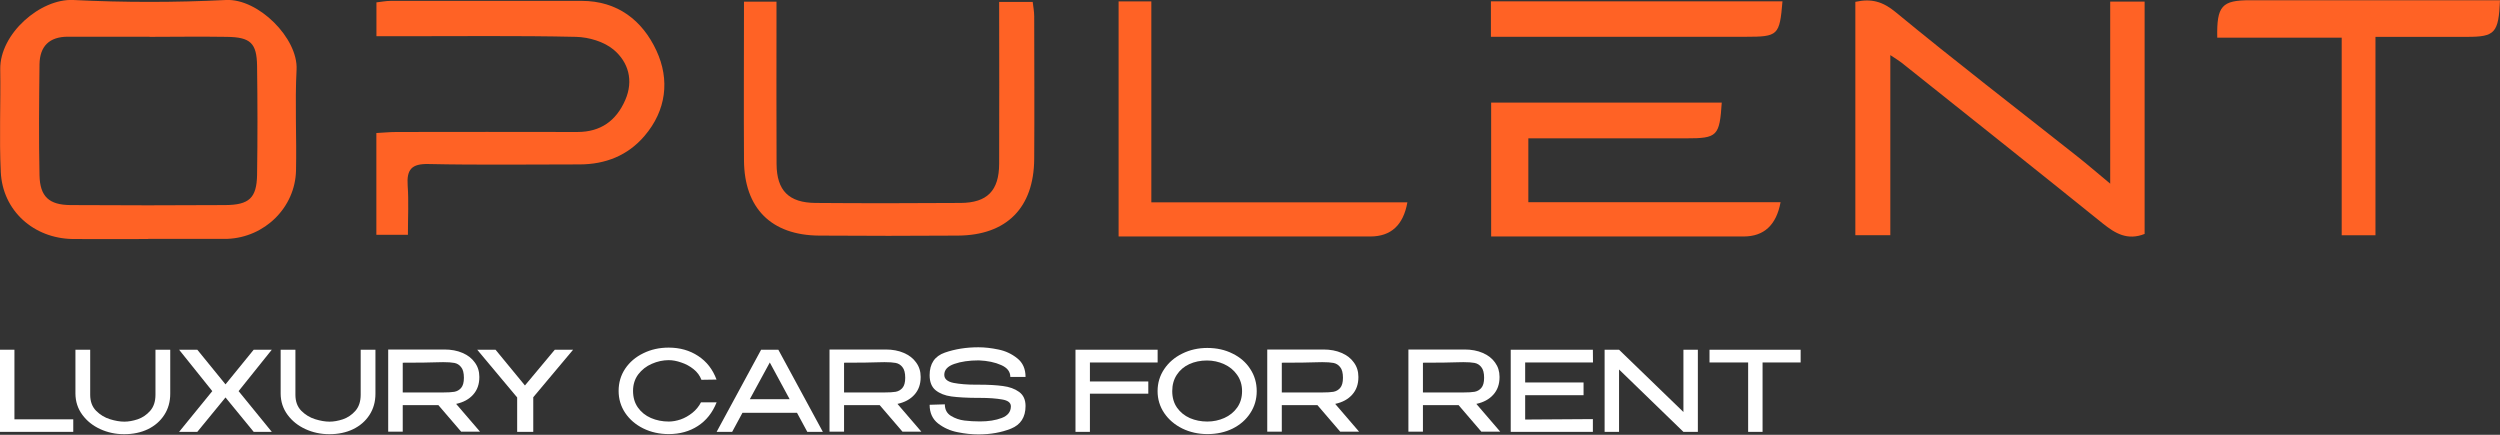 <svg width="230" height="40" viewBox="0 0 230 40" fill="none" xmlns="http://www.w3.org/2000/svg">
<rect x="0" y="0" width="230" height="40" fill="#333333" stroke="none"/>
<g clip-path="url(#clip0_338_125)">
<path d="M13.635 21.989C11.325 21.989 9.007 22.011 6.697 21.989C3.093 21.938 0.241 19.385 0.073 15.834C-0.08 12.683 0.073 9.525 0.022 6.367C-0.022 3.1 3.721 -0.146 6.741 -8.24202e-05C11.413 0.233 16.114 0.233 20.793 -8.24202e-05C23.776 -0.146 27.431 3.53 27.285 6.396C27.124 9.481 27.3 12.588 27.234 15.68C27.161 19.093 24.353 21.836 20.932 21.974C20.808 21.974 20.691 21.974 20.566 21.974C18.256 21.974 15.938 21.974 13.628 21.974L13.635 21.989ZM13.752 3.377C11.259 3.377 8.766 3.384 6.273 3.377C4.54 3.369 3.656 4.252 3.634 5.929C3.597 9.328 3.561 12.727 3.634 16.125C3.678 18.102 4.526 18.853 6.492 18.867C11.237 18.897 15.982 18.897 20.727 18.867C22.928 18.853 23.615 18.211 23.651 16.081C23.703 12.741 23.695 9.408 23.651 6.068C23.622 3.96 23.045 3.42 20.873 3.391C18.505 3.355 16.128 3.384 13.76 3.391L13.752 3.377Z" fill="#FF6225"/>
<path d="M170.7 0.168C172.184 -0.153 173.215 0.139 174.406 1.123C179.882 5.638 185.512 9.963 191.083 14.368C192.019 15.104 192.918 15.885 194.139 16.898V0.146H197.305V21.522C195.726 22.149 194.6 21.479 193.445 20.552C187.303 15.6 181.118 10.692 174.947 5.769C174.713 5.587 174.458 5.433 173.909 5.069V21.639H170.692V0.168H170.7Z" fill="#FF6225"/>
<path d="M37.542 21.602H34.625V12.238C35.224 12.209 35.861 12.143 36.497 12.143C42.038 12.136 47.58 12.129 53.122 12.143C55.257 12.143 56.69 11.115 57.523 9.204C58.306 7.41 57.816 5.718 56.456 4.573C55.579 3.836 54.182 3.421 53.005 3.391C47.588 3.267 42.17 3.34 36.745 3.333C36.087 3.333 35.429 3.333 34.632 3.333V0.219C35.042 0.175 35.51 0.08 35.97 0.08C41.819 0.073 47.661 0.08 53.51 0.08C56.814 0.08 59.103 1.882 60.389 4.653C61.639 7.337 61.303 10.159 59.293 12.508C57.757 14.309 55.696 15.126 53.312 15.126C48.684 15.126 44.056 15.192 39.428 15.09C37.856 15.053 37.403 15.6 37.506 17.073C37.608 18.51 37.528 19.969 37.528 21.602H37.542Z" fill="#FF6225"/>
<path d="M68.439 0.153H71.437C71.437 0.853 71.437 1.502 71.437 2.144C71.437 6.462 71.422 10.772 71.444 15.09C71.459 17.533 72.57 18.656 75.041 18.671C79.486 18.707 83.931 18.7 88.377 18.671C90.826 18.656 91.915 17.54 91.922 15.068C91.945 10.152 91.922 5.244 91.922 0.175H95.008C95.052 0.583 95.147 1.043 95.147 1.502C95.154 5.878 95.176 10.254 95.147 14.63C95.118 19.116 92.603 21.646 88.135 21.675C83.873 21.705 79.611 21.705 75.348 21.675C70.947 21.639 68.469 19.152 68.447 14.74C68.417 9.948 68.447 5.156 68.447 0.153H68.439Z" fill="#FF6225"/>
<path d="M140.607 18.605H163.813C163.423 20.705 162.289 21.756 160.413 21.756C153.358 21.756 146.295 21.756 139.24 21.756C138.582 21.756 137.924 21.756 137.186 21.756V9.437H158.402C158.198 12.53 157.993 12.727 155.142 12.727C150.346 12.727 145.542 12.727 140.607 12.727V18.598V18.605Z" fill="#FF6225"/>
<path d="M230 0.022C229.868 3.049 229.539 3.391 226.951 3.391C224.224 3.391 221.504 3.391 218.543 3.391V21.646H215.436V3.464H203.987C203.928 0.54 204.411 0.022 206.999 0.022C214.003 0.022 221.014 0.022 228.019 0.022C228.677 0.022 229.335 0.022 230 0.022Z" fill="#FF6225"/>
<path d="M102.911 21.748V0.131H105.923V18.612H129.48C129.109 20.708 127.974 21.756 126.073 21.756C119.076 21.756 112.072 21.756 105.075 21.756H102.911V21.748Z" fill="#FF6225"/>
<path d="M137.164 3.391V0.124H163.988C163.725 3.26 163.593 3.384 160.603 3.384C153.489 3.384 146.368 3.384 139.255 3.384H137.156L137.164 3.391Z" fill="#FF6225"/>
</g>
<path d="M1.328 32.174V38.578H6.74V39.731H0V32.174H1.328Z" fill="white"/>
<path d="M14.303 32.174H15.662V36.218C15.662 36.961 15.478 37.614 15.11 38.179C14.749 38.737 14.249 39.173 13.609 39.486C12.969 39.793 12.241 39.946 11.424 39.946C10.634 39.946 9.898 39.789 9.218 39.476C8.537 39.163 7.989 38.724 7.573 38.159C7.158 37.594 6.947 36.947 6.94 36.218V32.174H8.298V36.321C8.298 36.933 8.479 37.423 8.84 37.791C9.207 38.159 9.633 38.417 10.116 38.567C10.6 38.717 11.039 38.792 11.434 38.792C11.815 38.792 12.223 38.721 12.659 38.578C13.102 38.428 13.486 38.169 13.813 37.801C14.14 37.427 14.303 36.933 14.303 36.321V32.174Z" fill="white"/>
<path d="M23.34 32.174H25.005L21.951 35.983L25.005 39.731H23.34L20.746 36.566L18.152 39.731H16.477L19.531 35.983L16.477 32.174H18.152L20.746 35.361L23.34 32.174Z" fill="white"/>
<path d="M33.183 32.174H34.541V36.218C34.541 36.961 34.357 37.614 33.99 38.179C33.629 38.737 33.128 39.173 32.488 39.486C31.848 39.793 31.12 39.946 30.303 39.946C29.513 39.946 28.778 39.789 28.097 39.476C27.416 39.163 26.868 38.724 26.453 38.159C26.037 37.594 25.826 36.947 25.82 36.218V32.174H27.178V36.321C27.178 36.933 27.358 37.423 27.719 37.791C28.087 38.159 28.512 38.417 28.996 38.567C29.479 38.717 29.918 38.792 30.313 38.792C30.694 38.792 31.103 38.721 31.539 38.578C31.981 38.428 32.366 38.169 32.693 37.801C33.02 37.427 33.183 36.933 33.183 36.321V32.174Z" fill="white"/>
<path d="M42.424 39.711L40.33 37.27H37.052V39.711H35.714V32.154H40.882C41.515 32.154 42.073 32.259 42.557 32.47C43.047 32.681 43.425 32.978 43.69 33.359C43.963 33.733 44.099 34.169 44.099 34.666V34.707C44.099 35.354 43.908 35.888 43.527 36.31C43.152 36.732 42.632 37.015 41.964 37.158L44.16 39.711H42.424ZM42.679 34.758C42.679 34.309 42.594 33.982 42.424 33.778C42.261 33.566 42.053 33.437 41.801 33.389C41.556 33.342 41.212 33.318 40.77 33.318C40.572 33.318 40.402 33.321 40.259 33.328C39.578 33.355 38.509 33.369 37.052 33.369V36.106H40.77C41.212 36.106 41.556 36.086 41.801 36.045C42.053 35.997 42.261 35.878 42.424 35.687C42.594 35.49 42.679 35.18 42.679 34.758Z" fill="white"/>
<path d="M51.041 32.174H52.726L49.06 36.545V39.731H47.579V36.566L43.903 32.174H45.588L48.294 35.463L51.041 32.174Z" fill="white"/>
<path d="M56.913 35.963C56.913 35.207 57.113 34.526 57.515 33.921C57.924 33.315 58.478 32.841 59.18 32.501C59.881 32.154 60.661 31.98 61.519 31.98C62.547 31.98 63.449 32.236 64.225 32.746C65.008 33.257 65.573 33.982 65.92 34.921L64.531 34.942C64.388 34.56 64.147 34.234 63.806 33.961C63.466 33.689 63.088 33.485 62.672 33.349C62.264 33.206 61.883 33.134 61.529 33.134C60.998 33.134 60.477 33.246 59.966 33.471C59.462 33.689 59.047 34.013 58.72 34.441C58.4 34.87 58.24 35.378 58.24 35.963C58.24 36.562 58.39 37.073 58.69 37.495C58.989 37.917 59.387 38.237 59.885 38.455C60.388 38.673 60.936 38.782 61.529 38.782C61.876 38.782 62.24 38.717 62.621 38.588C63.003 38.452 63.36 38.251 63.694 37.985C64.027 37.72 64.293 37.396 64.49 37.015H65.93C65.549 37.968 64.974 38.693 64.204 39.19C63.442 39.687 62.547 39.936 61.519 39.936C60.667 39.936 59.888 39.762 59.18 39.415C58.478 39.068 57.924 38.591 57.515 37.985C57.113 37.379 56.913 36.705 56.913 35.963Z" fill="white"/>
<path d="M75.702 39.731H74.272L73.323 37.975H68.308L67.359 39.731H65.929L70.024 32.174H71.607L75.702 39.731ZM70.821 33.349L68.982 36.729H72.649L70.821 33.349Z" fill="white"/>
<path d="M83.025 39.711L80.931 37.27H77.653V39.711H76.315V32.154H81.483C82.116 32.154 82.674 32.259 83.158 32.47C83.648 32.681 84.026 32.978 84.291 33.359C84.564 33.733 84.7 34.169 84.7 34.666V34.707C84.7 35.354 84.509 35.888 84.128 36.31C83.754 36.732 83.233 37.015 82.566 37.158L84.761 39.711H83.025ZM83.28 34.758C83.28 34.309 83.195 33.982 83.025 33.778C82.862 33.566 82.654 33.437 82.402 33.389C82.157 33.342 81.813 33.318 81.371 33.318C81.173 33.318 81.003 33.321 80.86 33.328C80.179 33.355 79.11 33.369 77.653 33.369V36.106H81.371C81.813 36.106 82.157 36.086 82.402 36.045C82.654 35.997 82.862 35.878 83.025 35.687C83.195 35.49 83.28 35.18 83.28 34.758Z" fill="white"/>
<path d="M90.06 35.391C90.939 35.391 91.674 35.432 92.266 35.514C92.865 35.589 93.362 35.769 93.757 36.055C94.152 36.341 94.35 36.773 94.35 37.352C94.35 38.38 93.904 39.075 93.012 39.435C92.127 39.789 91.126 39.966 90.009 39.966C89.403 39.966 88.767 39.898 88.099 39.762C87.432 39.633 86.837 39.367 86.312 38.966C85.788 38.557 85.526 37.982 85.526 37.24L86.925 37.199C86.925 37.675 87.112 38.029 87.487 38.261C87.868 38.492 88.283 38.635 88.733 38.69C89.182 38.744 89.659 38.772 90.162 38.772C90.939 38.772 91.602 38.666 92.154 38.455C92.712 38.244 92.995 37.89 93.001 37.393V37.383C93.001 37.049 92.729 36.838 92.184 36.749C91.64 36.654 90.973 36.606 90.183 36.606H89.917C88.923 36.6 88.127 36.555 87.528 36.474C86.935 36.392 86.452 36.201 86.077 35.902C85.71 35.602 85.526 35.139 85.526 34.513C85.526 33.458 85.992 32.767 86.925 32.44C87.865 32.113 88.893 31.95 90.009 31.95C90.588 31.95 91.201 32.018 91.847 32.154C92.494 32.283 93.073 32.552 93.584 32.961C94.094 33.362 94.35 33.934 94.35 34.676H92.95C92.95 34.193 92.668 33.829 92.103 33.584C91.544 33.332 90.86 33.189 90.05 33.155C89.165 33.155 88.413 33.264 87.793 33.481C87.18 33.693 86.874 34.026 86.874 34.482C86.874 34.864 87.16 35.112 87.732 35.228C88.304 35.337 88.988 35.391 89.784 35.391H90.06Z" fill="white"/>
<path d="M106.502 32.174V33.349H100.272V35.095H105.644V36.218H100.272V39.731H98.945V32.174H106.502Z" fill="white"/>
<path d="M111.074 32.011C111.938 32.011 112.714 32.184 113.402 32.532C114.097 32.872 114.638 33.345 115.026 33.951C115.421 34.55 115.618 35.228 115.618 35.983C115.618 36.732 115.421 37.407 115.026 38.006C114.638 38.605 114.1 39.078 113.412 39.425C112.725 39.766 111.949 39.936 111.084 39.936C110.246 39.936 109.477 39.766 108.776 39.425C108.075 39.078 107.52 38.605 107.111 38.006C106.703 37.4 106.498 36.726 106.498 35.983C106.498 35.235 106.703 34.557 107.111 33.951C107.52 33.345 108.071 32.872 108.766 32.532C109.467 32.184 110.236 32.011 111.074 32.011ZM111.074 38.782C111.625 38.782 112.146 38.673 112.636 38.455C113.126 38.237 113.521 37.917 113.821 37.495C114.12 37.073 114.27 36.569 114.27 35.983C114.27 35.412 114.117 34.911 113.811 34.482C113.511 34.053 113.113 33.727 112.616 33.502C112.119 33.277 111.595 33.165 111.043 33.165C110.444 33.165 109.899 33.277 109.409 33.502C108.926 33.727 108.544 34.053 108.265 34.482C107.986 34.904 107.846 35.405 107.846 35.983C107.846 36.576 107.993 37.083 108.286 37.505C108.585 37.927 108.98 38.247 109.47 38.465C109.96 38.676 110.495 38.782 111.074 38.782Z" fill="white"/>
<path d="M123.297 39.711L121.203 37.27H117.925V39.711H116.587V32.154H121.755C122.388 32.154 122.946 32.259 123.43 32.47C123.92 32.681 124.298 32.978 124.563 33.359C124.836 33.733 124.972 34.169 124.972 34.666V34.707C124.972 35.354 124.781 35.888 124.4 36.31C124.026 36.732 123.505 37.015 122.837 37.158L125.033 39.711H123.297ZM123.552 34.758C123.552 34.309 123.467 33.982 123.297 33.778C123.134 33.566 122.926 33.437 122.674 33.389C122.429 33.342 122.085 33.318 121.643 33.318C121.445 33.318 121.275 33.321 121.132 33.328C120.451 33.355 119.382 33.369 117.925 33.369V36.106H121.643C122.085 36.106 122.429 36.086 122.674 36.045C122.926 35.997 123.134 35.878 123.297 35.687C123.467 35.49 123.552 35.18 123.552 34.758Z" fill="white"/>
<path d="M136.282 39.711L134.189 37.27H130.91V39.711H129.573V32.154H134.74C135.373 32.154 135.932 32.259 136.415 32.47C136.905 32.681 137.283 32.978 137.549 33.359C137.821 33.733 137.957 34.169 137.957 34.666V34.707C137.957 35.354 137.766 35.888 137.385 36.31C137.011 36.732 136.49 37.015 135.823 37.158L138.018 39.711H136.282ZM136.538 34.758C136.538 34.309 136.452 33.982 136.282 33.778C136.119 33.566 135.911 33.437 135.659 33.389C135.414 33.342 135.07 33.318 134.628 33.318C134.43 33.318 134.26 33.321 134.117 33.328C133.436 33.355 132.367 33.369 130.91 33.369V36.106H134.628C135.07 36.106 135.414 36.086 135.659 36.045C135.911 35.997 136.119 35.878 136.282 35.687C136.452 35.49 136.538 35.18 136.538 34.758Z" fill="white"/>
<path d="M145.687 36.361H140.315V38.598L146.545 38.557V39.731H138.987V32.174H146.545L146.555 33.349H140.315V35.187H145.687V36.361Z" fill="white"/>
<path d="M148.952 39.731H147.624V32.174L148.952 39.731ZM154.875 37.904V32.174H156.203V39.731H154.875L148.952 33.992V39.731H147.624V32.174H148.952L154.875 37.904Z" fill="white"/>
<path d="M157.275 33.318V32.174H165.659L157.275 33.318ZM165.659 32.174V33.349H162.156V39.731H160.829V33.349H157.275V32.174H165.659Z" fill="white"/>
<defs>
<clipPath id="clip0_338_125">
<rect width="230" height="22.004" fill="white"/>
</clipPath>
</defs>
</svg>
